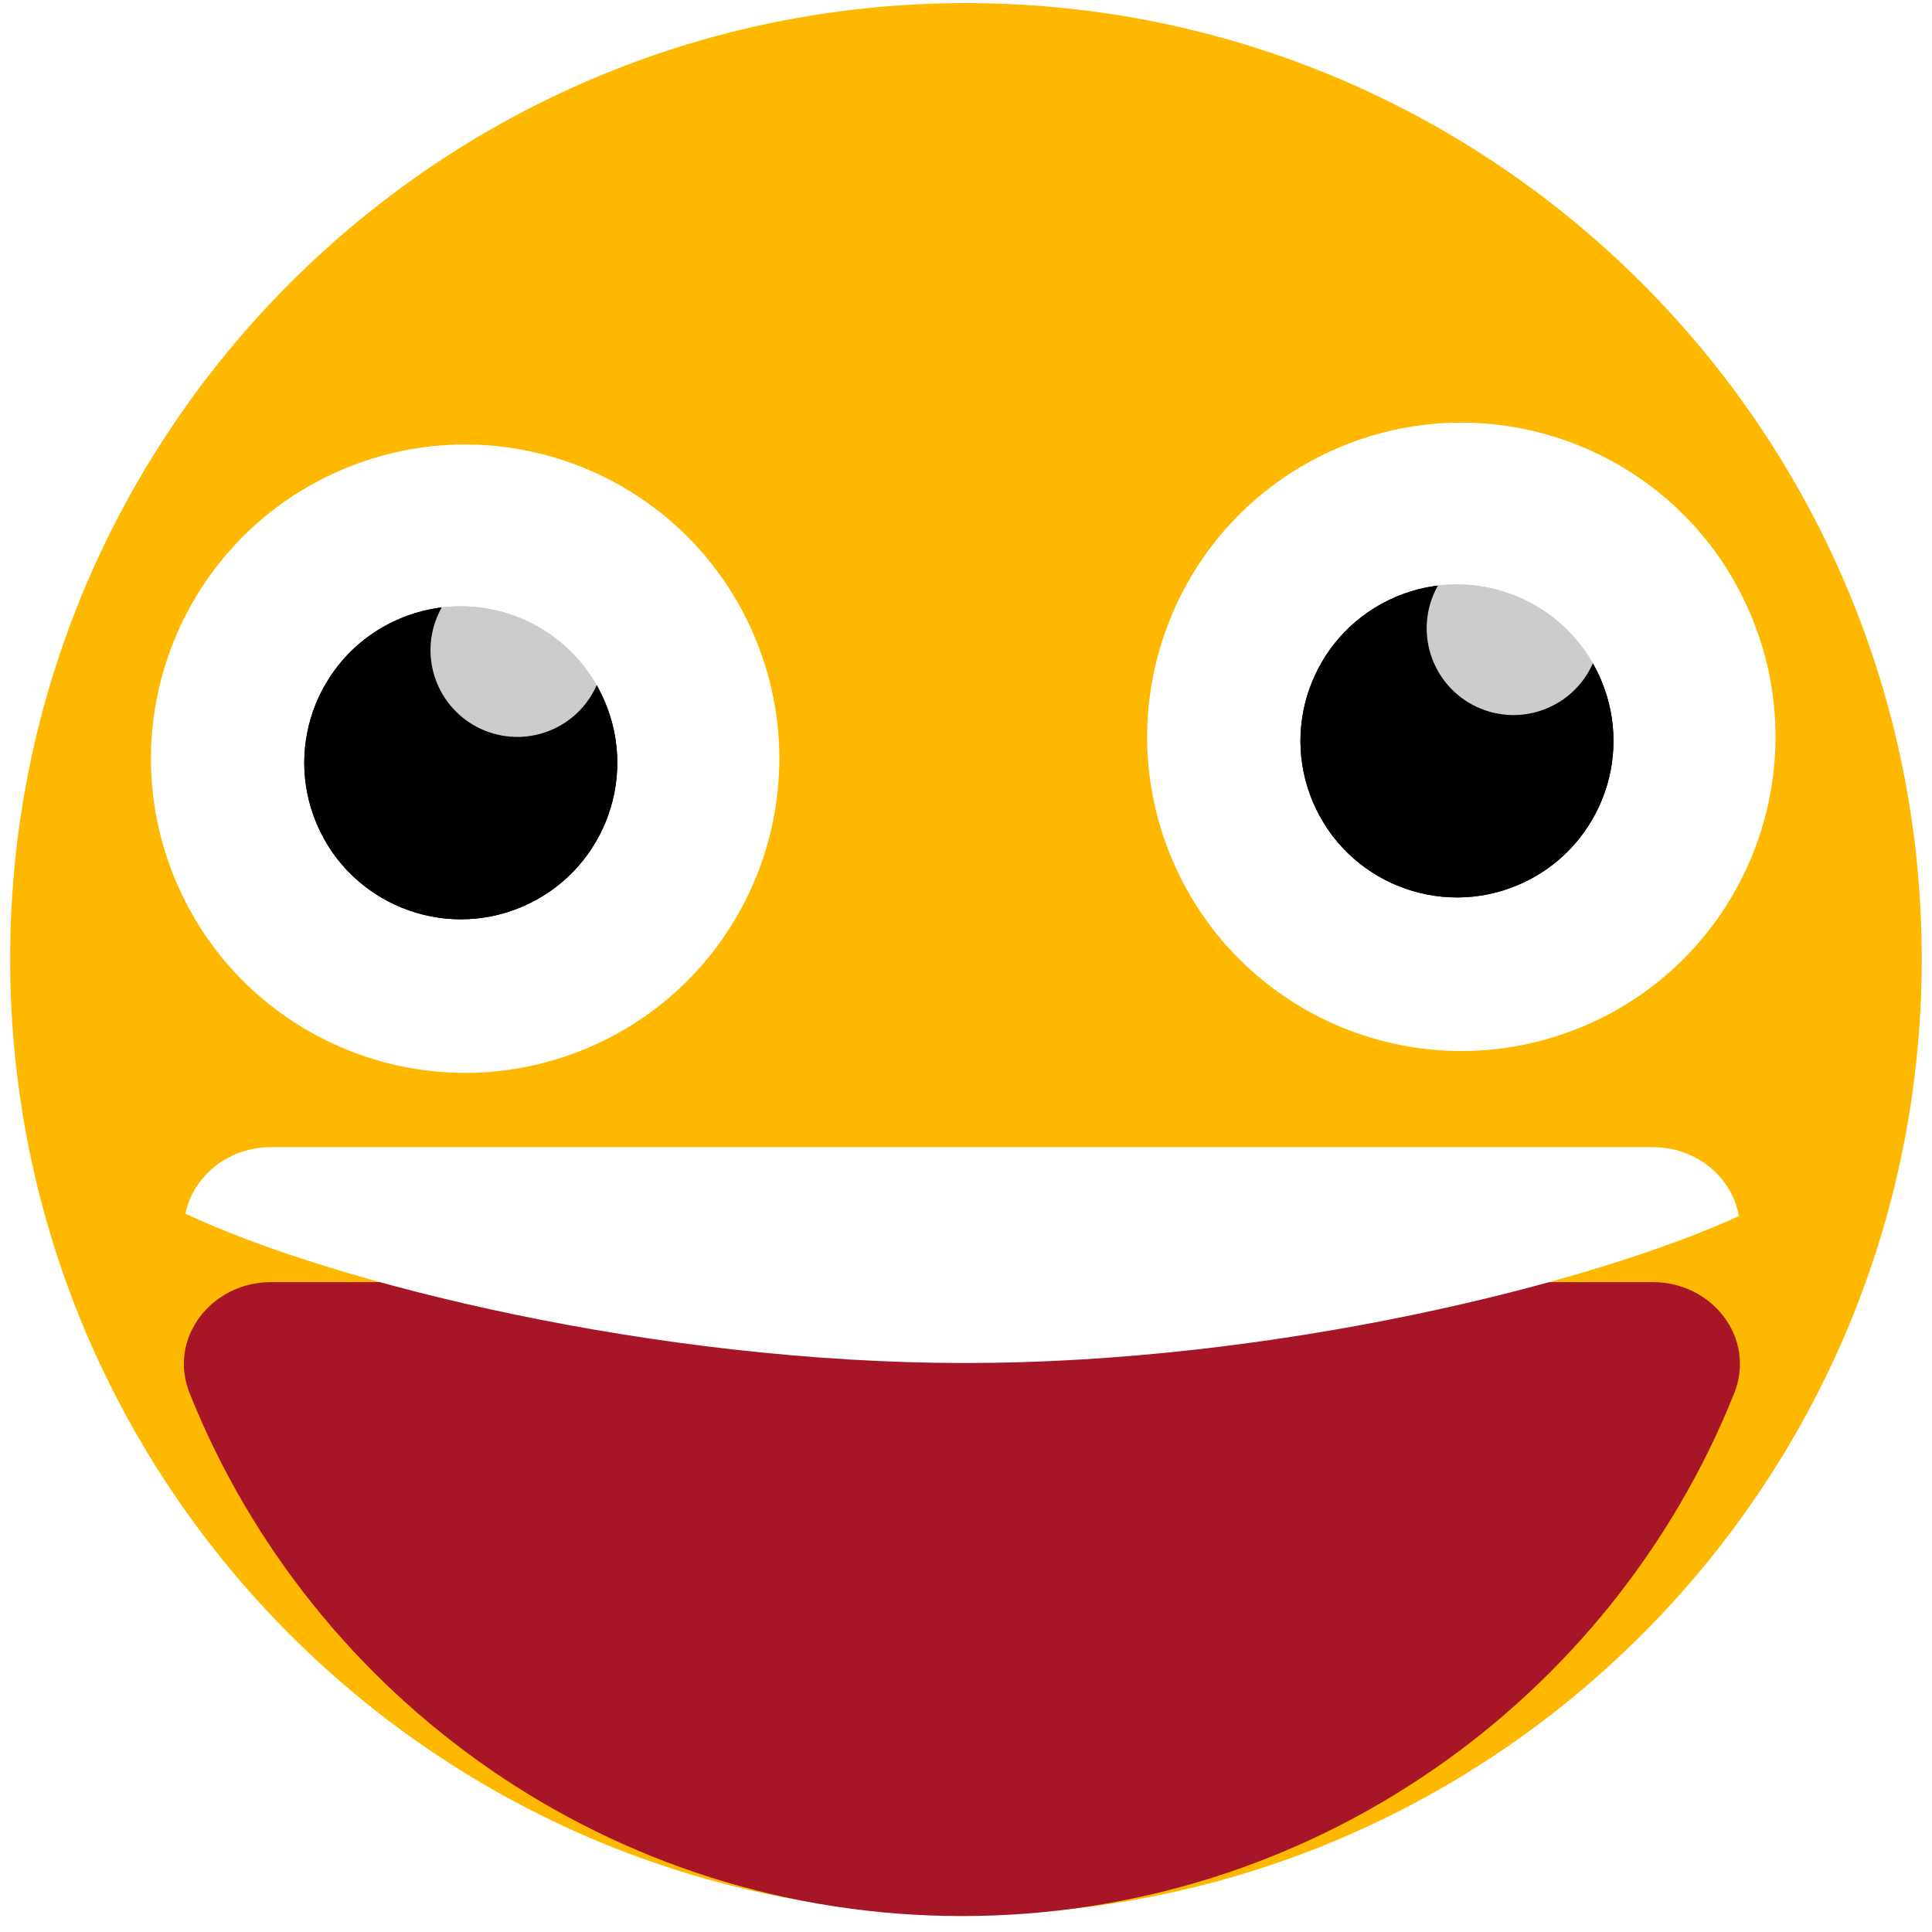 <svg width="64" height="64" viewBox="0 0 64 64" fill="none" xmlns="http://www.w3.org/2000/svg">
<g clip-path="url(#clip0_1458_33210)">
<path d="M63.66 31.765C63.66 49.252 49.484 63.426 31.998 63.426C14.511 63.426 0.336 49.252 0.336 31.765C0.336 14.276 14.511 0.103 31.998 0.103C49.484 0.103 63.66 14.276 63.66 31.765Z" fill="#FFB800"/>
<g filter="url(#filter0_i_1458_33210)">
<path d="M8.977 38C7.005 38 5.551 39.856 6.284 41.687C10.345 51.833 20.268 59 31.865 59C43.461 59 53.384 51.833 57.446 41.687C58.178 39.856 56.724 38 54.752 38H8.977Z" fill="#A71627"/>
</g>
<path d="M57.603 40.286C52.641 42.551 42.153 45.154 31.96 45.152C21.694 45.15 11.05 42.514 6.142 40.205C6.393 38.973 7.549 38 8.977 38H54.752C56.212 38 57.387 39.016 57.603 40.286Z" fill="white"/>
<path d="M57.988 20.345C60.232 25.636 57.763 31.744 52.472 33.988C47.181 36.232 41.073 33.763 38.829 28.472C36.585 23.181 39.054 17.073 44.345 14.829C49.636 12.585 55.744 15.054 57.988 20.345Z" fill="white"/>
<path d="M53.036 22.52C54.154 25.155 52.924 28.198 50.288 29.316C47.653 30.434 44.61 29.203 43.492 26.568C42.374 23.933 43.604 20.89 46.24 19.772C48.875 18.654 51.918 19.884 53.036 22.52Z" fill="black"/>
<path d="M53.036 22.52C54.154 25.155 52.924 28.198 50.288 29.316C47.653 30.434 44.61 29.203 43.492 26.568C42.374 23.933 43.604 20.89 46.24 19.772C48.875 18.654 51.918 19.884 53.036 22.52Z" fill="black"/>
<path opacity="0.8" d="M52.85 21.759C52.327 23.258 50.689 24.049 49.19 23.527C47.691 23.005 46.899 21.366 47.421 19.867C47.944 18.368 49.583 17.576 51.081 18.099C52.581 18.621 53.372 20.26 52.85 21.759Z" fill="white"/>
<path d="M24.988 21.069C27.232 26.36 24.763 32.468 19.472 34.712C14.181 36.956 8.073 34.487 5.829 29.196C3.585 23.906 6.054 17.797 11.345 15.553C16.636 13.309 22.744 15.778 24.988 21.069Z" fill="white"/>
<path d="M20.036 23.244C21.154 25.879 19.924 28.922 17.288 30.04C14.653 31.158 11.61 29.928 10.492 27.292C9.374 24.657 10.604 21.614 13.24 20.496C15.875 19.378 18.918 20.608 20.036 23.244Z" fill="black"/>
<path d="M20.036 23.244C21.154 25.879 19.924 28.922 17.288 30.04C14.653 31.158 11.61 29.928 10.492 27.292C9.374 24.657 10.604 21.614 13.24 20.496C15.875 19.378 18.918 20.608 20.036 23.244Z" fill="black"/>
<path opacity="0.8" d="M19.85 22.483C19.327 23.982 17.689 24.774 16.19 24.251C14.691 23.729 13.899 22.09 14.421 20.591C14.944 19.092 16.582 18.3 18.081 18.823C19.581 19.345 20.372 20.984 19.85 22.483Z" fill="white"/>
</g>
<defs>
<filter id="filter0_i_1458_33210" x="6.091" y="38" width="51.548" height="25.472" filterUnits="userSpaceOnUse" color-interpolation-filters="sRGB">
<feFlood flood-opacity="0" result="BackgroundImageFix"/>
<feBlend mode="normal" in="SourceGraphic" in2="BackgroundImageFix" result="shape"/>
<feColorMatrix in="SourceAlpha" type="matrix" values="0 0 0 0 0 0 0 0 0 0 0 0 0 0 0 0 0 0 127 0" result="hardAlpha"/>
<feOffset dy="4.472"/>
<feGaussianBlur stdDeviation="4.153"/>
<feComposite in2="hardAlpha" operator="arithmetic" k2="-1" k3="1"/>
<feColorMatrix type="matrix" values="0 0 0 0 0 0 0 0 0 0 0 0 0 0 0 0 0 0 0.25 0"/>
<feBlend mode="normal" in2="shape" result="effect1_innerShadow_1458_33210"/>
</filter>
<clipPath id="clip0_1458_33210">
<rect width="64" height="64" fill="white"/>
</clipPath>
</defs>
</svg>
